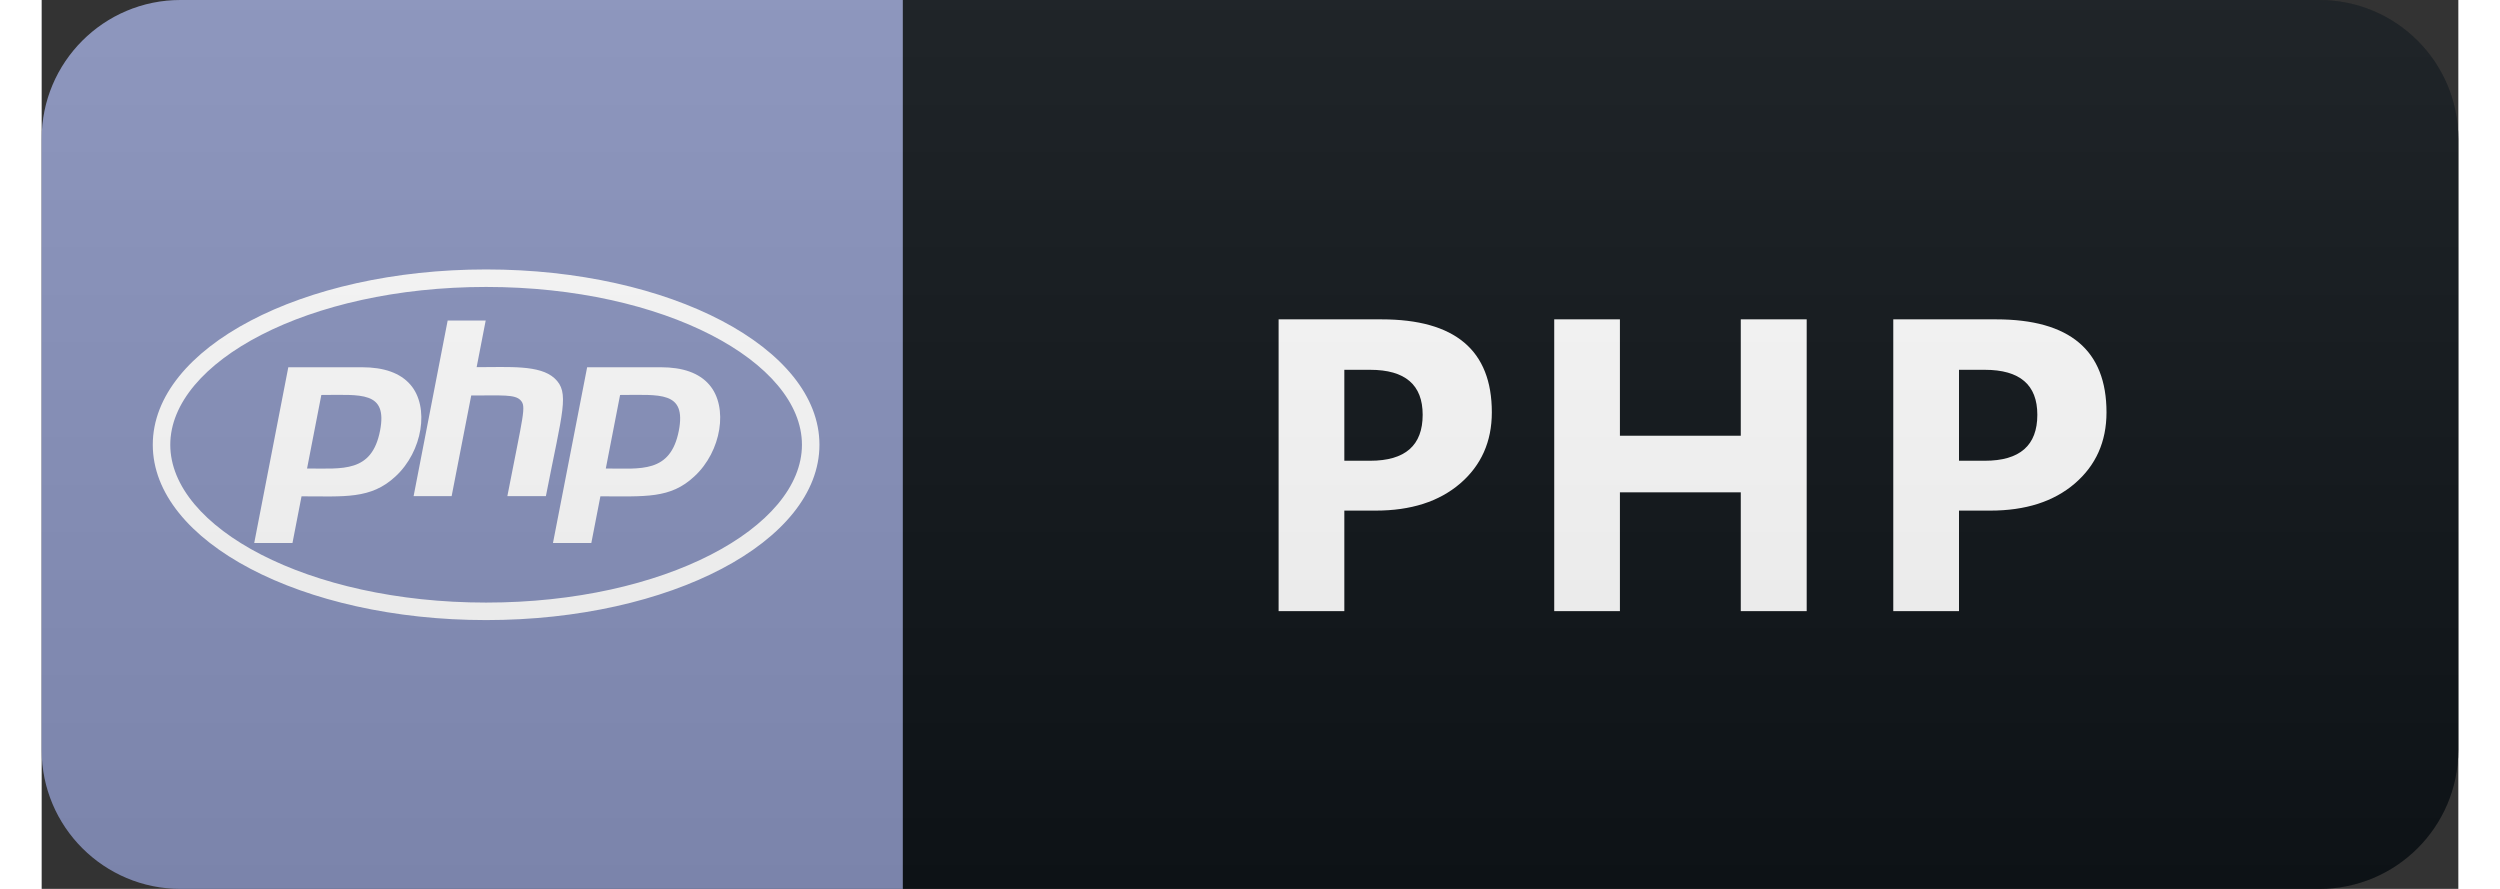 <svg width="90" height="32" viewBox="0 0 87 32" fill="none" xmlns="http://www.w3.org/2000/svg">
<rect x="0" y="0" width="87" height="32" fill="#333333" stroke="none"/>
<path d="M82 0H31V32H82C84.761 32 87 29.761 87 27V5C87 2.239 84.761 0 82 0Z" fill="#0F1418"/>
<path d="M31 0H5C2.239 0 0 2.239 0 5V27C0 29.761 2.239 32 5 32H31V0Z" fill="#8993BE"/>
<path d="M16 10.33C22.427 10.33 27.37 13.038 27.37 16.011C27.37 18.985 22.424 21.693 16 21.693C9.572 21.693 4.63 18.985 4.63 16.011C4.63 13.038 9.576 10.33 16 10.33ZM16 9.7C9.374 9.7 4 12.524 4 16.011C4 19.499 9.374 22.323 16 22.323C22.626 22.323 28 19.499 28 16.011C28 12.524 22.626 9.7 16 9.7ZM12.182 15.505C11.886 17.024 10.84 16.866 9.554 16.866L10.068 14.219C11.492 14.219 12.46 14.065 12.182 15.505ZM7.652 19.548H9.029L9.355 17.868C10.896 17.868 11.852 17.98 12.738 17.151C13.716 16.251 13.971 14.65 13.274 13.848C12.91 13.428 12.325 13.221 11.53 13.221H8.879L7.652 19.548ZM14.616 11.538H15.985L15.659 13.218C16.84 13.218 17.935 13.131 18.464 13.619C19.019 14.129 18.753 14.781 18.152 17.86H16.765C17.343 14.883 17.451 14.635 17.241 14.41C17.039 14.193 16.578 14.238 15.464 14.238L14.759 17.86H13.39L14.616 11.538ZM22.938 15.505C22.637 17.046 21.561 16.866 20.309 16.866L20.823 14.219C22.255 14.219 23.215 14.065 22.938 15.505ZM18.407 19.548H19.788L20.114 17.868C21.734 17.868 22.63 17.961 23.496 17.151C24.475 16.251 24.73 14.65 24.032 13.848C23.669 13.428 23.084 13.221 22.289 13.221H19.637L18.407 19.548Z" fill="white"/>
<path d="M46.896 18.382V22H44.53V11.497H48.236C50.883 11.497 52.206 12.613 52.206 14.844C52.206 15.899 51.825 16.753 51.064 17.408C50.307 18.057 49.294 18.382 48.024 18.382H46.896ZM46.896 13.313V16.587H47.826C49.086 16.587 49.716 16.036 49.716 14.932C49.716 13.853 49.086 13.313 47.826 13.313H46.896ZM63.541 22H61.168V17.723H56.817V22H54.452V11.497H56.817V15.687H61.168V11.497H63.541V22ZM69.024 18.382V22H66.658V11.497H70.364C73.011 11.497 74.334 12.613 74.334 14.844C74.334 15.899 73.953 16.753 73.191 17.408C72.434 18.057 71.421 18.382 70.152 18.382H69.024ZM69.024 13.313V16.587H69.954C71.214 16.587 71.844 16.036 71.844 14.932C71.844 13.853 71.214 13.313 69.954 13.313H69.024Z" fill="white"/>
<path d="M82 0H5C2.239 0 0 2.239 0 5V27C0 29.761 2.239 32 5 32H82C84.761 32 87 29.761 87 27V5C87 2.239 84.761 0 82 0Z" fill="url(#paint0_linear)"/>
<defs>
<linearGradient id="paint0_linear" x1="0" y1="0" x2="0" y2="32" gradientUnits="userSpaceOnUse">
<stop stop-color="#BBBBBB" stop-opacity="0.1"/>
<stop offset="1" stop-opacity="0.1"/>
</linearGradient>
</defs>
</svg>
